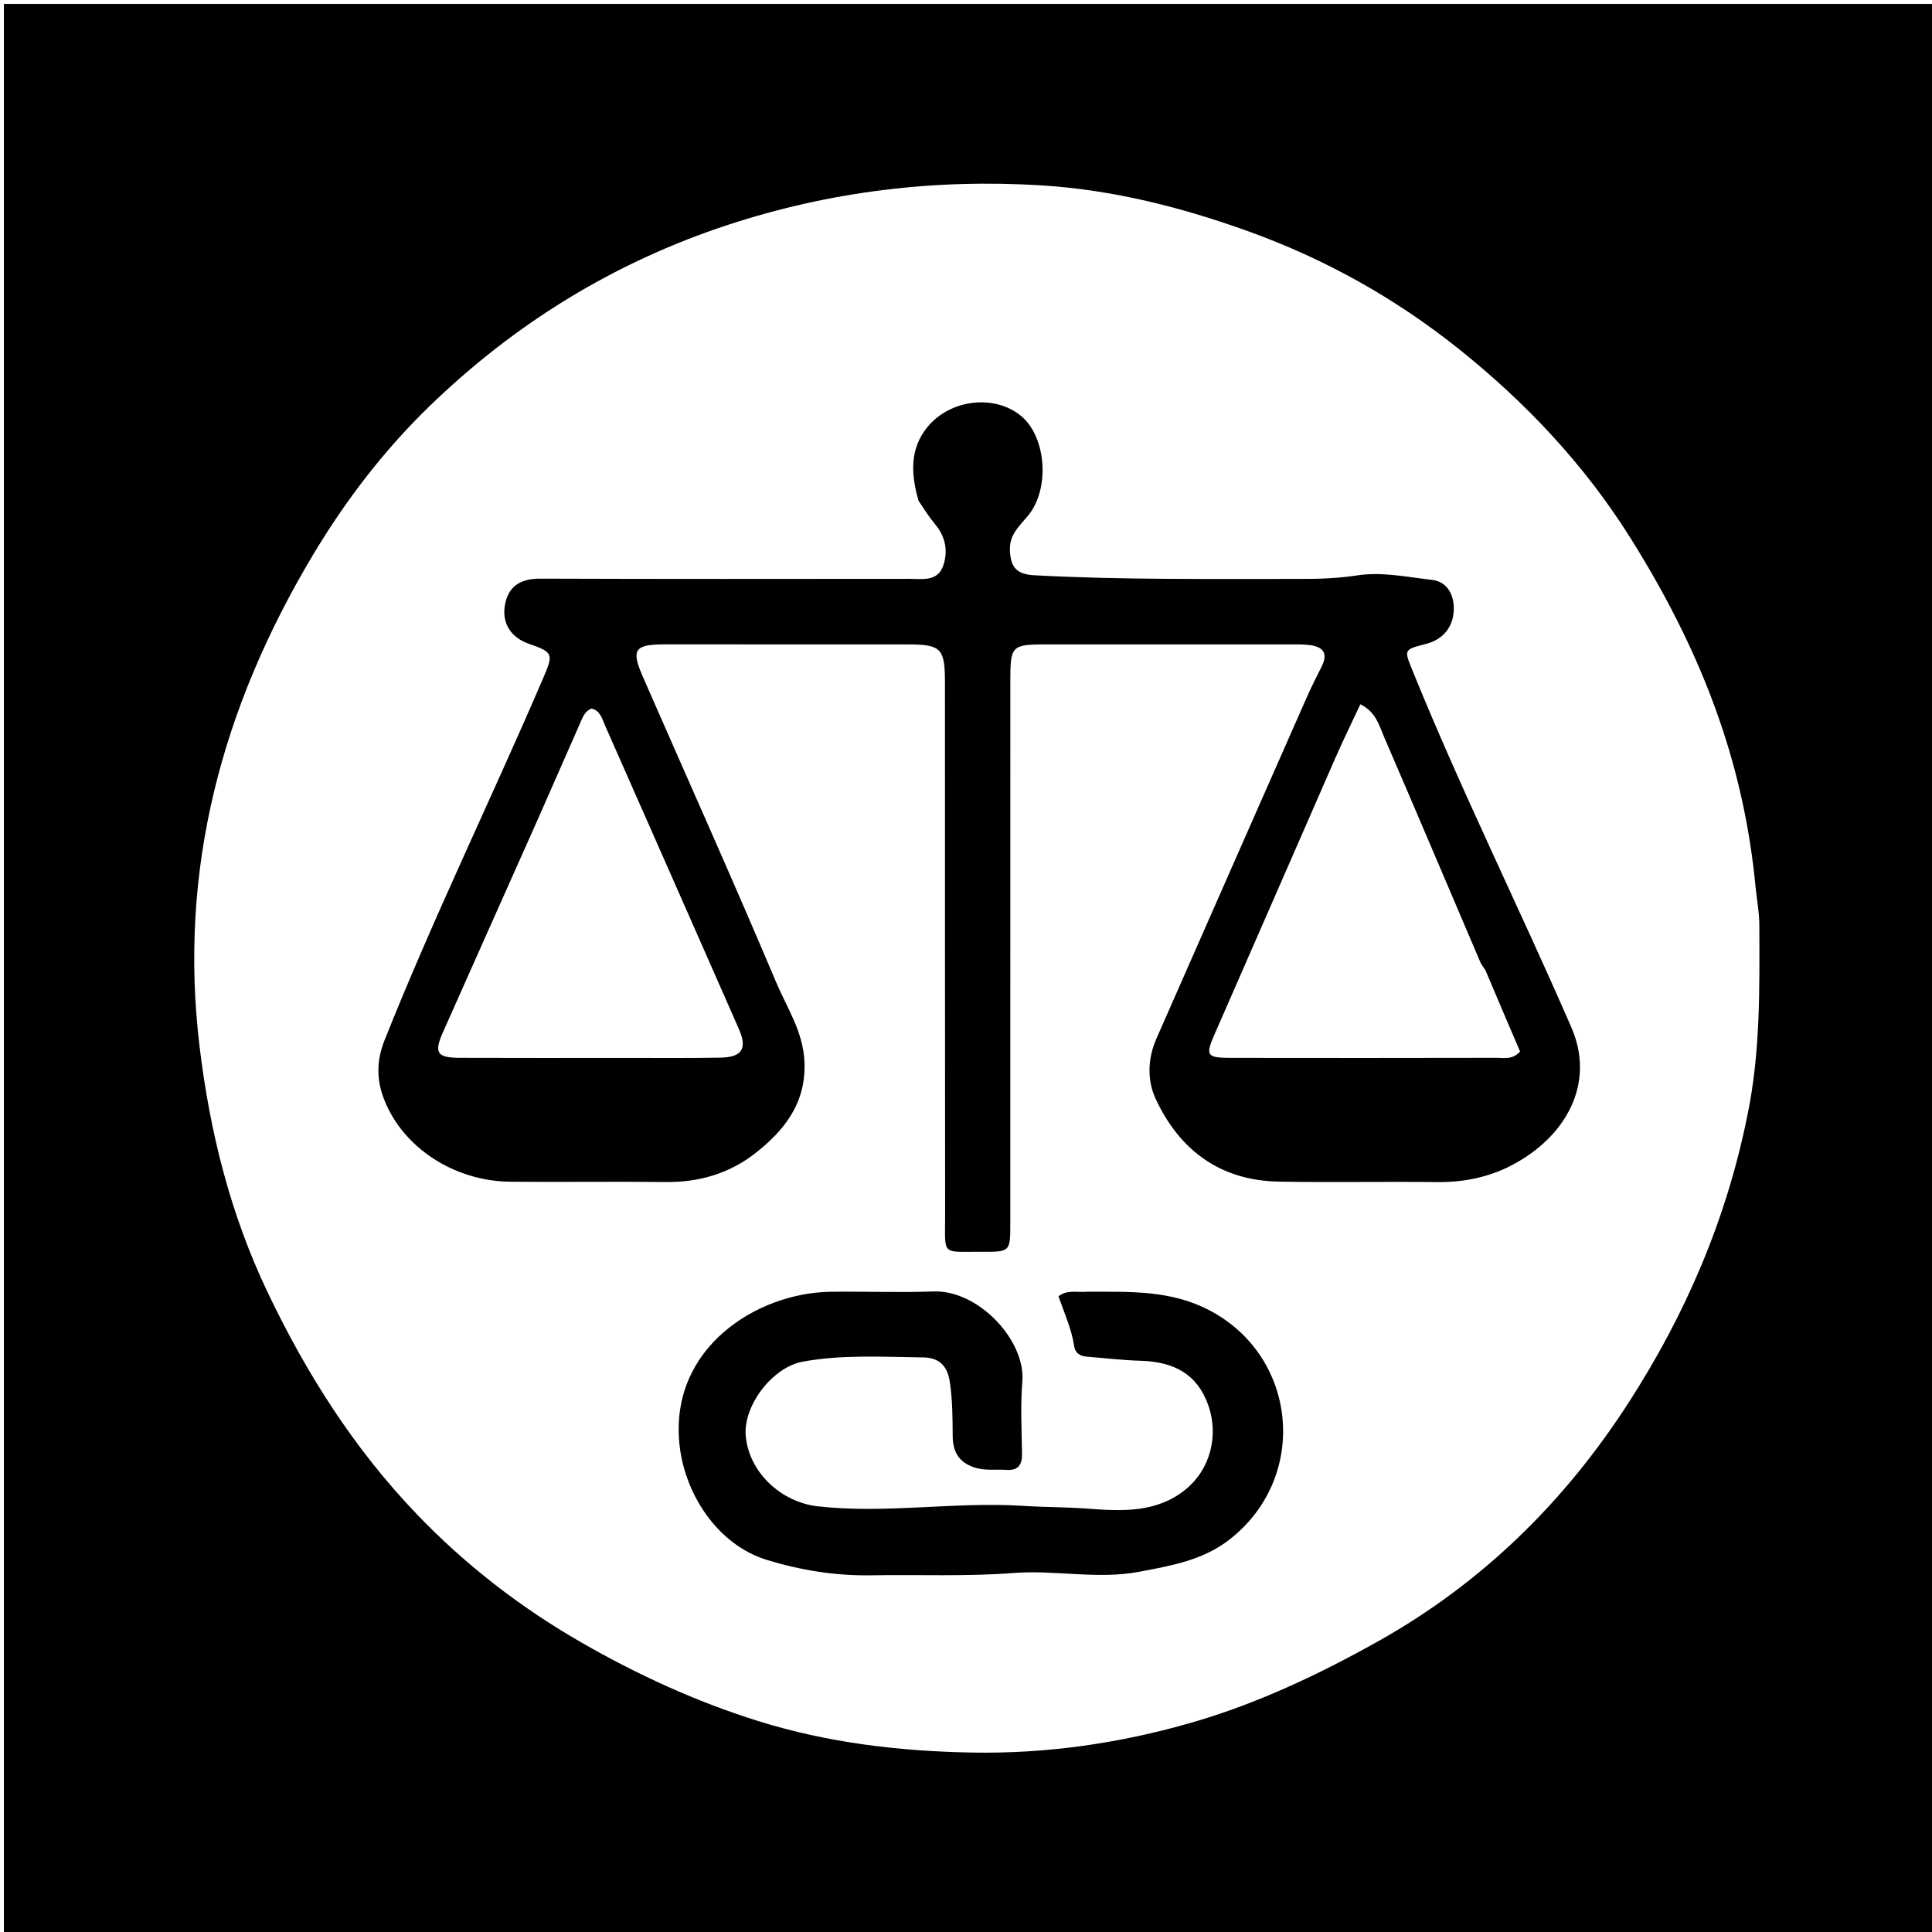 <svg version="1.1" id="Layer_1" xmlns="http://www.w3.org/2000/svg" xmlns:xlink="http://www.w3.org/1999/xlink" x="0px" y="0px"
	 width="100%" viewBox="0 0 496 496" enable-background="new 0 0 496 496" xml:space="preserve">
<path fill="#000000" opacity="1" stroke="none" 
	d="
M275,497 
	C183.333,497 92.167,497 1,497 
	C1,414.333 1,331.667 1,249 
	C1,166.333 1,83.667 1,1 
	C166.333,1 331.666,1 497,1 
	C497,166.333 497,331.666 497,497 
	C423.167,497 349.333,497 275,497 
M448.615,286.318 
	C451.951,270.25 451.726,253.967 451.674,237.682 
	C451.663,234.158 450.997,230.759 450.663,227.299 
	C449.369,213.904 446.643,200.776 442.493,188.018 
	C436.72,170.271 428.39,153.708 418.44,137.898 
	C406.616,119.109 391.608,103.232 374.387,89.486 
	C358.188,76.556 340.272,66.541 320.668,59.452 
	C303.392,53.205 285.702,48.736 267.458,47.597 
	C240.081,45.889 213.207,49.092 186.954,57.71 
	C157.646,67.331 132.119,83.075 110.152,104.388 
	C98.498,115.694 88.587,128.657 80.2,142.715 
	C56.987,181.628 45.741,223.154 51.239,268.726 
	C53.882,290.634 59.122,311.624 68.632,331.611 
	C78.611,352.58 90.855,371.88 106.988,388.72 
	C119.512,401.793 133.681,412.716 149.271,421.679 
	C163.642,429.941 178.725,436.861 194.613,441.832 
	C212.48,447.422 230.858,449.593 249.505,449.93 
	C268.724,450.277 287.544,447.557 305.964,442.228 
	C322.76,437.368 338.426,429.97 353.708,421.422 
	C380.571,406.394 401.796,385.462 418.236,359.909 
	C432.588,337.6 443.172,313.38 448.615,286.318 
z"/>
<path fill="#000000" opacity="1" stroke="none" 
	d="
M235.819,128.57 
	C233.829,121.684 233.549,115.238 238.045,109.7 
	C243.974,102.398 255.462,101.193 262.18,106.824 
	C268.655,112.252 269.592,125.515 263.924,132.396 
	C261.731,135.057 259.083,137.209 259.276,141.35 
	C259.482,145.743 261.076,147.449 265.569,147.69 
	C288.355,148.913 311.154,148.595 333.951,148.632 
	C338.772,148.64 343.546,148.464 348.352,147.727 
	C354.812,146.736 361.29,148.152 367.697,148.882 
	C371.674,149.336 373.394,152.951 373.231,156.685 
	C373.039,161.04 370.437,164.171 366.192,165.283 
	C360.302,166.827 360.407,166.68 362.729,172.396 
	C375.287,203.3 390.122,233.186 403.415,263.759 
	C409.677,278.162 402.049,291.849 388.111,299.155 
	C382.22,302.243 375.661,303.566 368.836,303.479 
	C355.34,303.306 341.837,303.596 328.343,303.358 
	C313.354,303.093 302.883,295.391 296.709,282.146 
	C294.483,277.371 294.622,271.79 296.876,266.665 
	C309.71,237.493 322.553,208.326 335.419,179.168 
	C336.627,176.428 337.985,173.752 339.33,171.074 
	C341.041,167.669 339.614,166.03 336.231,165.607 
	C334.586,165.402 332.906,165.437 331.241,165.436 
	C310.411,165.428 289.58,165.438 268.75,165.433 
	C259.741,165.431 259.38,165.766 259.379,174.621 
	C259.375,221.115 259.379,267.609 259.373,314.103 
	C259.372,321.359 259.355,321.409 251.954,321.366 
	C241.546,321.307 242.648,322.584 242.638,312.011 
	C242.593,266.35 242.61,220.69 242.595,175.029 
	C242.592,166.49 241.564,165.449 233.204,165.443 
	C212.373,165.429 191.543,165.42 170.712,165.428 
	C162.89,165.431 161.975,166.734 165.041,173.743 
	C176.473,199.875 188.157,225.9 199.259,252.171 
	C202.046,258.768 206.202,264.867 206.53,272.607 
	C206.981,283.244 201.33,290.268 193.838,296.117 
	C187.28,301.237 179.495,303.554 171,303.455 
	C157.67,303.298 144.337,303.507 131.006,303.383 
	C116.601,303.248 103.492,294.627 98.666,282.394 
	C96.638,277.254 96.608,272.37 98.734,267.033 
	C111.275,235.548 126.142,205.088 139.503,173.967 
	C142.119,167.875 142.021,167.456 135.784,165.285 
	C131.006,163.623 128.577,159.701 129.764,154.672 
	C130.828,150.166 134.036,148.539 138.685,148.556 
	C170.273,148.672 201.862,148.633 233.451,148.608 
	C236.714,148.606 240.633,149.376 242.096,145.366 
	C243.468,141.606 242.796,137.839 240.072,134.59 
	C238.58,132.811 237.321,130.838 235.819,128.57 
M381.333,249.038 
	C380.886,248.339 380.33,247.685 380.008,246.932 
	C371.808,227.74 363.679,208.518 355.405,189.358 
	C354.087,186.307 353.241,182.73 349.242,180.815 
	C347.062,185.48 344.885,189.899 342.909,194.406 
	C332.538,218.065 322.244,241.758 311.861,265.412 
	C309.433,270.942 309.714,271.574 315.884,271.584 
	C338.678,271.619 361.471,271.618 384.264,271.569 
	C386.165,271.565 388.297,272.119 390.25,269.958 
	C387.413,263.34 384.501,256.549 381.333,249.038 
M160.5,271.594 
	C168.666,271.583 176.833,271.671 184.997,271.527 
	C190.514,271.43 191.89,269.164 189.709,264.21 
	C178.277,238.238 166.843,212.267 155.359,186.318 
	C154.594,184.589 154.152,182.426 151.84,181.903 
	C150.009,182.658 149.517,184.351 148.86,185.827 
	C145.282,193.861 141.811,201.943 138.237,209.98 
	C130.072,228.343 121.84,246.677 113.697,265.05 
	C111.372,270.296 112.205,271.548 118.004,271.573 
	C131.835,271.634 145.668,271.594 160.5,271.594 
z"/>
<path fill="#000000" opacity="1" stroke="none" 
	d="
M279.122,331.621 
	C290.041,331.648 300.334,331.167 310.246,336.264 
	C333.175,348.054 336.193,379.163 315.714,395.194 
	C308.851,400.565 300.82,401.918 292.65,403.49 
	C281.808,405.577 271.014,402.994 260.15,403.838 
	C248.093,404.774 235.923,404.208 223.804,404.427 
	C214.593,404.593 205.654,403.163 196.872,400.473 
	C184.274,396.615 175.662,383.593 174.405,370.474 
	C172.053,345.925 194.356,331.937 213.123,331.64 
	C221.953,331.5 230.797,331.888 239.617,331.553 
	C251.194,331.113 263.334,344.134 262.465,354.661 
	C261.959,360.786 262.288,366.987 262.386,373.151 
	C262.431,376.044 261.439,377.578 258.355,377.362 
	C255.556,377.166 252.756,377.66 249.956,376.673 
	C246.05,375.296 244.609,372.578 244.584,368.676 
	C244.553,364.036 244.54,359.437 243.846,354.772 
	C243.175,350.256 240.742,348.527 236.959,348.485 
	C226.66,348.369 216.317,347.702 206.087,349.576 
	C198.242,351.013 190.685,360.991 191.463,368.783 
	C192.409,378.245 200.732,385.686 209.931,386.716 
	C227.556,388.689 245.105,385.47 262.69,386.599 
	C268.315,386.961 273.946,386.9 279.593,387.334 
	C288.103,387.987 296.997,388.378 304.333,382.419 
	C310.816,377.154 313.031,368.328 310.049,360.357 
	C307.313,353.045 301.726,349.592 292.832,349.348 
	C288.198,349.221 283.577,348.658 278.95,348.286 
	C277.279,348.152 276.041,347.374 275.783,345.649 
	C275.118,341.215 273.254,337.134 271.738,332.793 
	C274.029,331.033 276.435,331.871 279.122,331.621 
z"/>
</svg>
